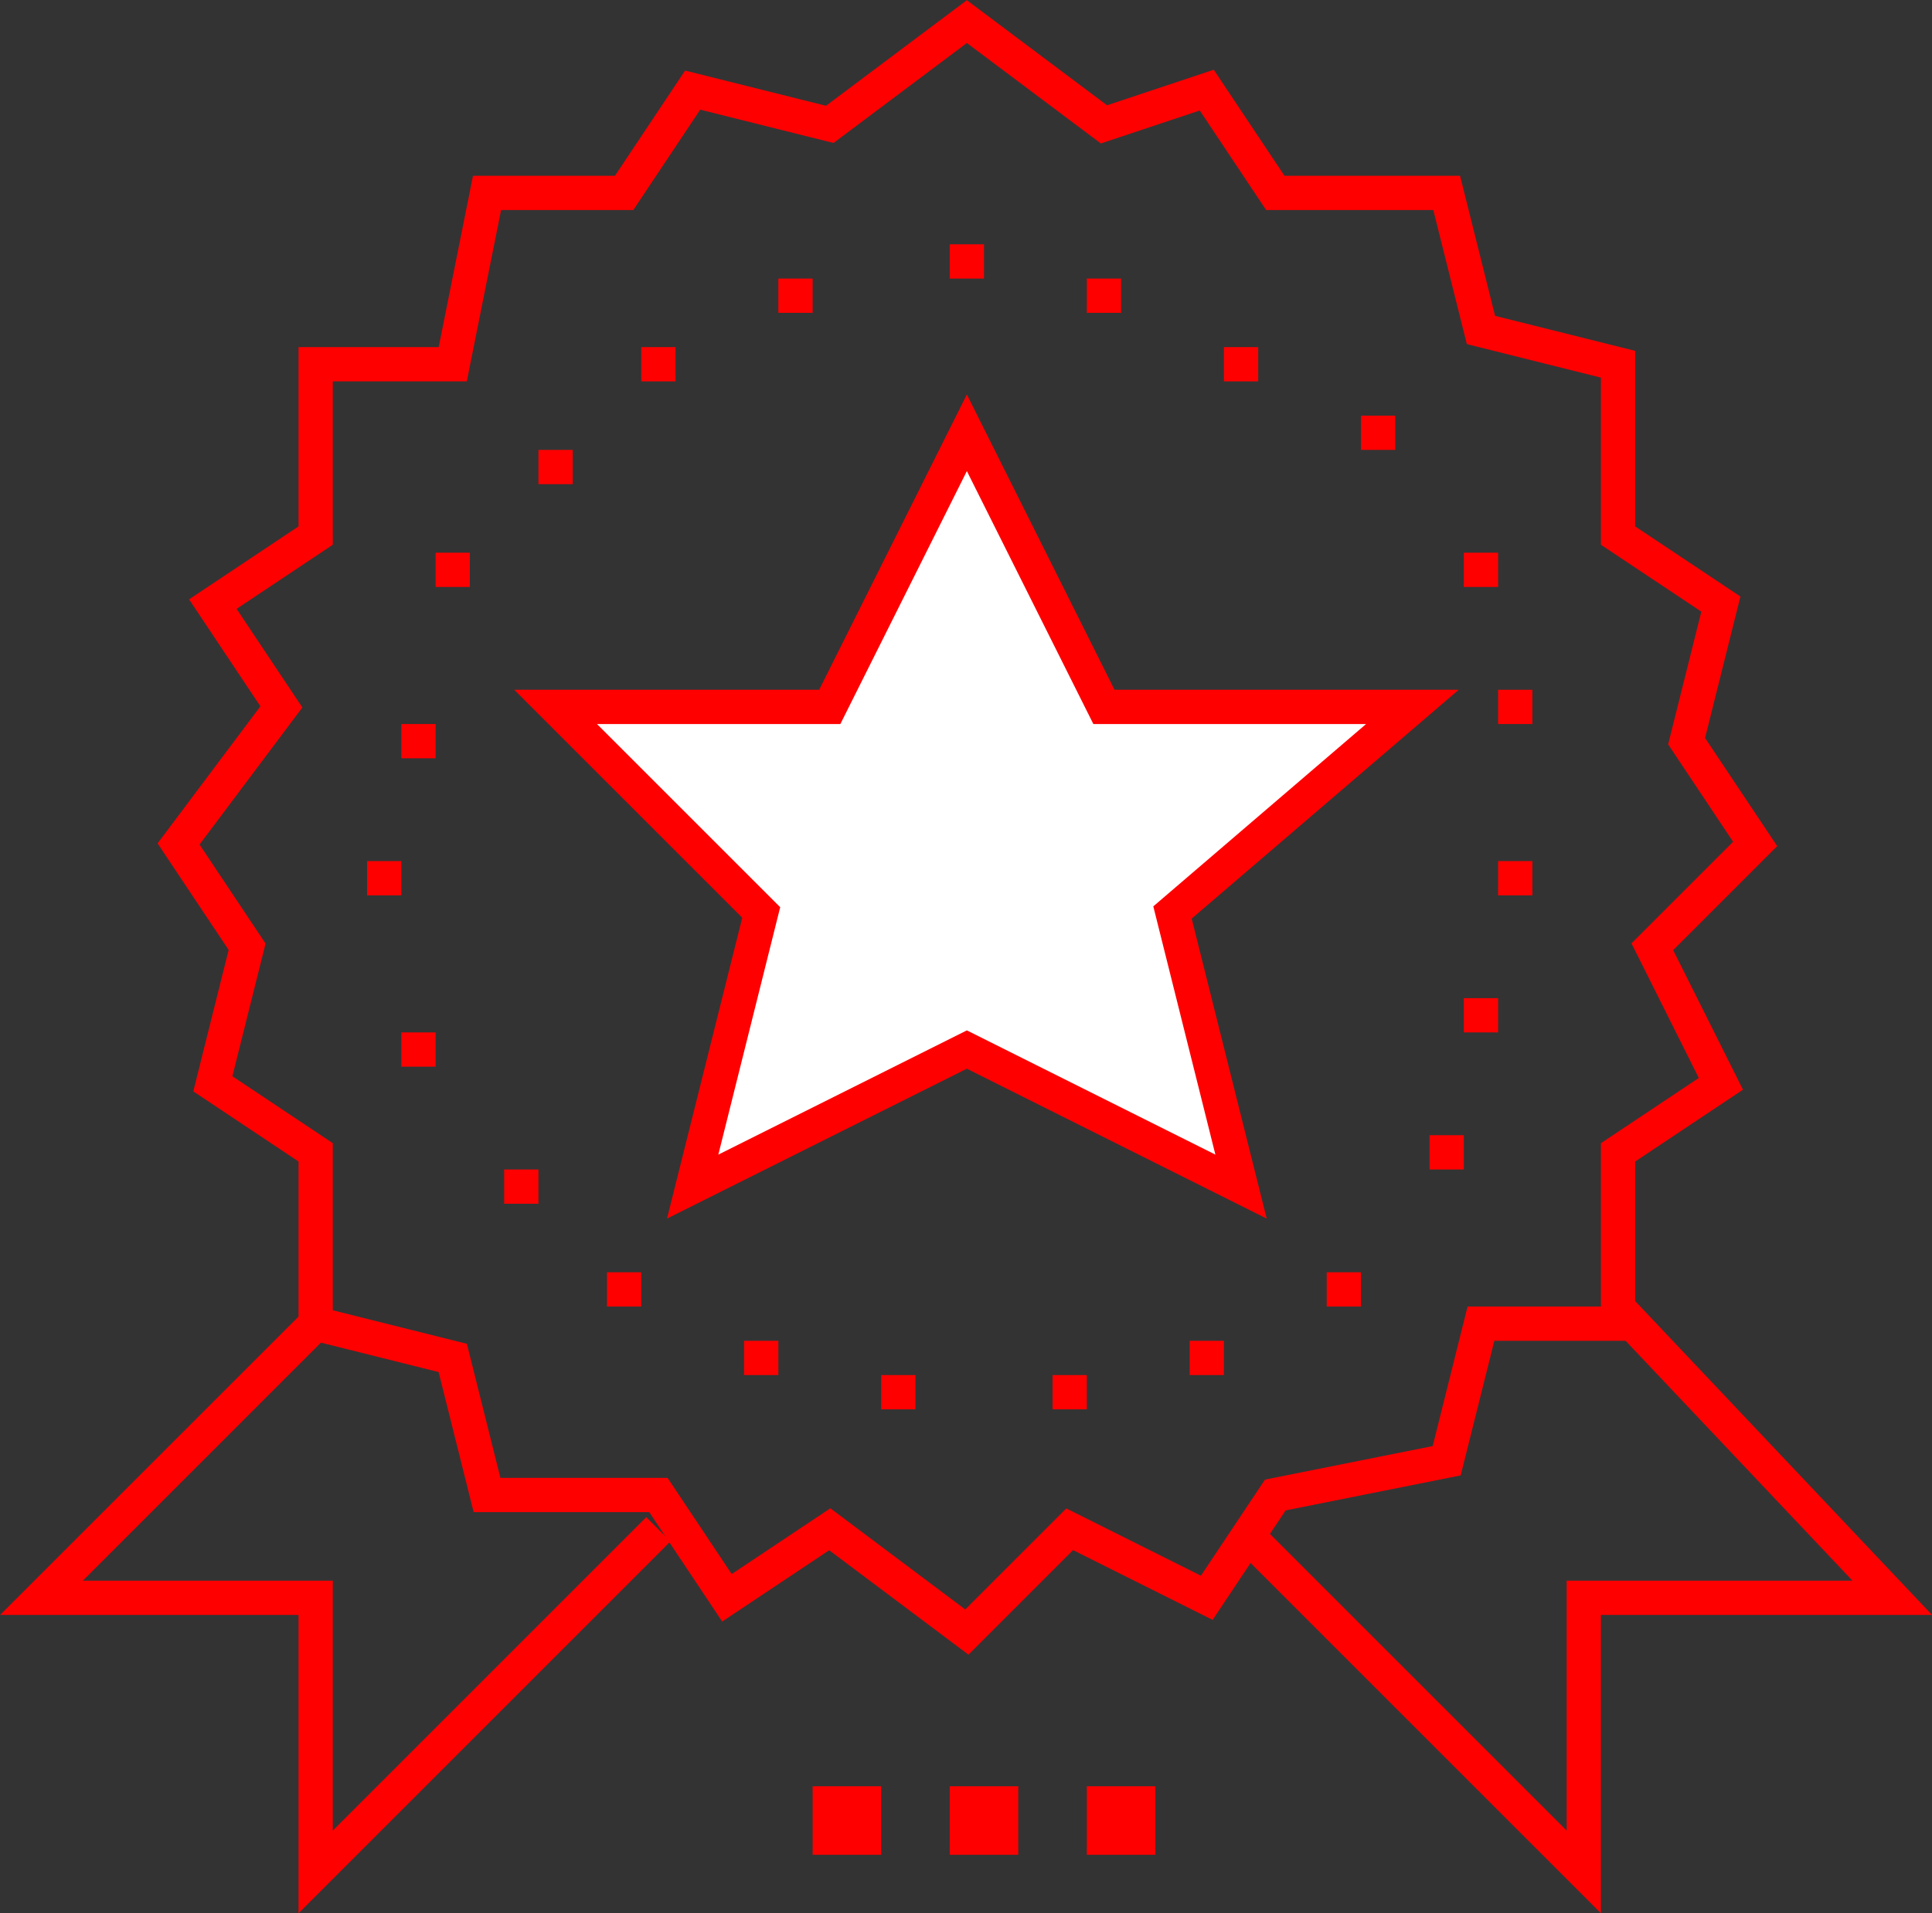 <svg xmlns="http://www.w3.org/2000/svg" viewBox="0 0 56.37 55.83"><rect x="0" y="0" width="56.37" height="55.83" fill="#333333" stroke="none"/><defs><style>.cls-1{fill:#fff;}.cls-1,.cls-2{stroke:red;stroke-miterlimit:10;}.cls-2{fill:none;}</style></defs><title>Badge</title><g id="Layer_2" data-name="Layer 2"><g id="Layer_1-2" data-name="Layer 1"><g id="Badge"><polygon class="cls-1" points="16.21 20.63 24.21 20.63 28.21 12.63 32.21 20.63 41.21 20.63 34.21 26.63 36.21 34.63 28.21 30.63 20.21 34.63 22.21 26.63 16.21 20.63"/><g id="lines_and_dots" data-name="lines and dots"><line class="cls-2" x1="17.71" y1="37.63" x2="18.71" y2="37.63"/><line class="cls-2" x1="10.71" y1="25.63" x2="11.71" y2="25.63"/><line class="cls-2" x1="11.71" y1="21.63" x2="12.71" y2="21.63"/><line class="cls-2" x1="11.71" y1="30.63" x2="12.71" y2="30.63"/><line class="cls-2" x1="14.71" y1="34.63" x2="15.71" y2="34.63"/><line class="cls-2" x1="21.71" y1="39.63" x2="22.71" y2="39.63"/><line class="cls-2" x1="25.71" y1="40.63" x2="26.71" y2="40.63"/><line class="cls-2" x1="12.71" y1="16.63" x2="13.71" y2="16.63"/><line class="cls-2" x1="18.71" y1="10.63" x2="19.71" y2="10.63"/><line class="cls-2" x1="15.71" y1="13.63" x2="16.71" y2="13.63"/><line class="cls-2" x1="22.71" y1="8.63" x2="23.71" y2="8.63"/><line class="cls-2" x1="27.71" y1="7.63" x2="28.71" y2="7.63"/><line class="cls-2" x1="30.71" y1="40.63" x2="31.71" y2="40.63"/><line class="cls-2" x1="38.71" y1="37.63" x2="39.71" y2="37.63"/><line class="cls-2" x1="34.71" y1="39.63" x2="35.71" y2="39.63"/><line class="cls-2" x1="41.71" y1="33.63" x2="42.71" y2="33.63"/><line class="cls-2" x1="42.71" y1="29.63" x2="43.71" y2="29.63"/><line class="cls-2" x1="43.71" y1="25.63" x2="44.71" y2="25.63"/><line class="cls-2" x1="43.71" y1="20.63" x2="44.71" y2="20.63"/><line class="cls-2" x1="39.71" y1="12.63" x2="40.71" y2="12.63"/><line class="cls-2" x1="42.71" y1="16.63" x2="43.71" y2="16.63"/><line class="cls-2" x1="35.71" y1="10.63" x2="36.71" y2="10.63"/><line class="cls-2" x1="31.71" y1="8.63" x2="32.71" y2="8.63"/><rect class="cls-2" x="24.21" y="52.63" width="1" height="1"/><rect class="cls-2" x="28.21" y="52.63" width="1" height="1"/><rect class="cls-2" x="32.21" y="52.63" width="1" height="1"/></g><polygon class="cls-2" points="24.21 3.63 28.21 0.63 32.21 3.63 35.21 2.63 37.21 5.63 42.21 5.63 43.21 9.63 47.21 10.63 47.21 15.63 50.21 17.63 49.21 21.63 51.21 24.63 48.21 27.63 50.21 31.63 47.21 33.63 47.21 38.63 43.21 38.63 42.21 42.63 37.21 43.63 35.21 46.63 31.21 44.63 28.21 47.63 24.21 44.63 21.21 46.63 19.21 43.63 14.21 43.63 13.21 39.63 9.21 38.63 9.21 33.63 6.21 31.63 7.21 27.63 5.21 24.63 8.21 20.63 6.21 17.63 9.21 15.63 9.21 10.63 13.21 10.63 14.21 5.63 18.21 5.63 20.21 2.63 24.21 3.63"/><polyline class="cls-2" points="9.21 38.63 1.21 46.63 9.21 46.63 9.21 54.63 19.21 44.63"/><polyline class="cls-2" points="36.21 44.63 46.21 54.63 46.21 46.63 55.21 46.63 47.21 38.17"/></g></g></g></svg>